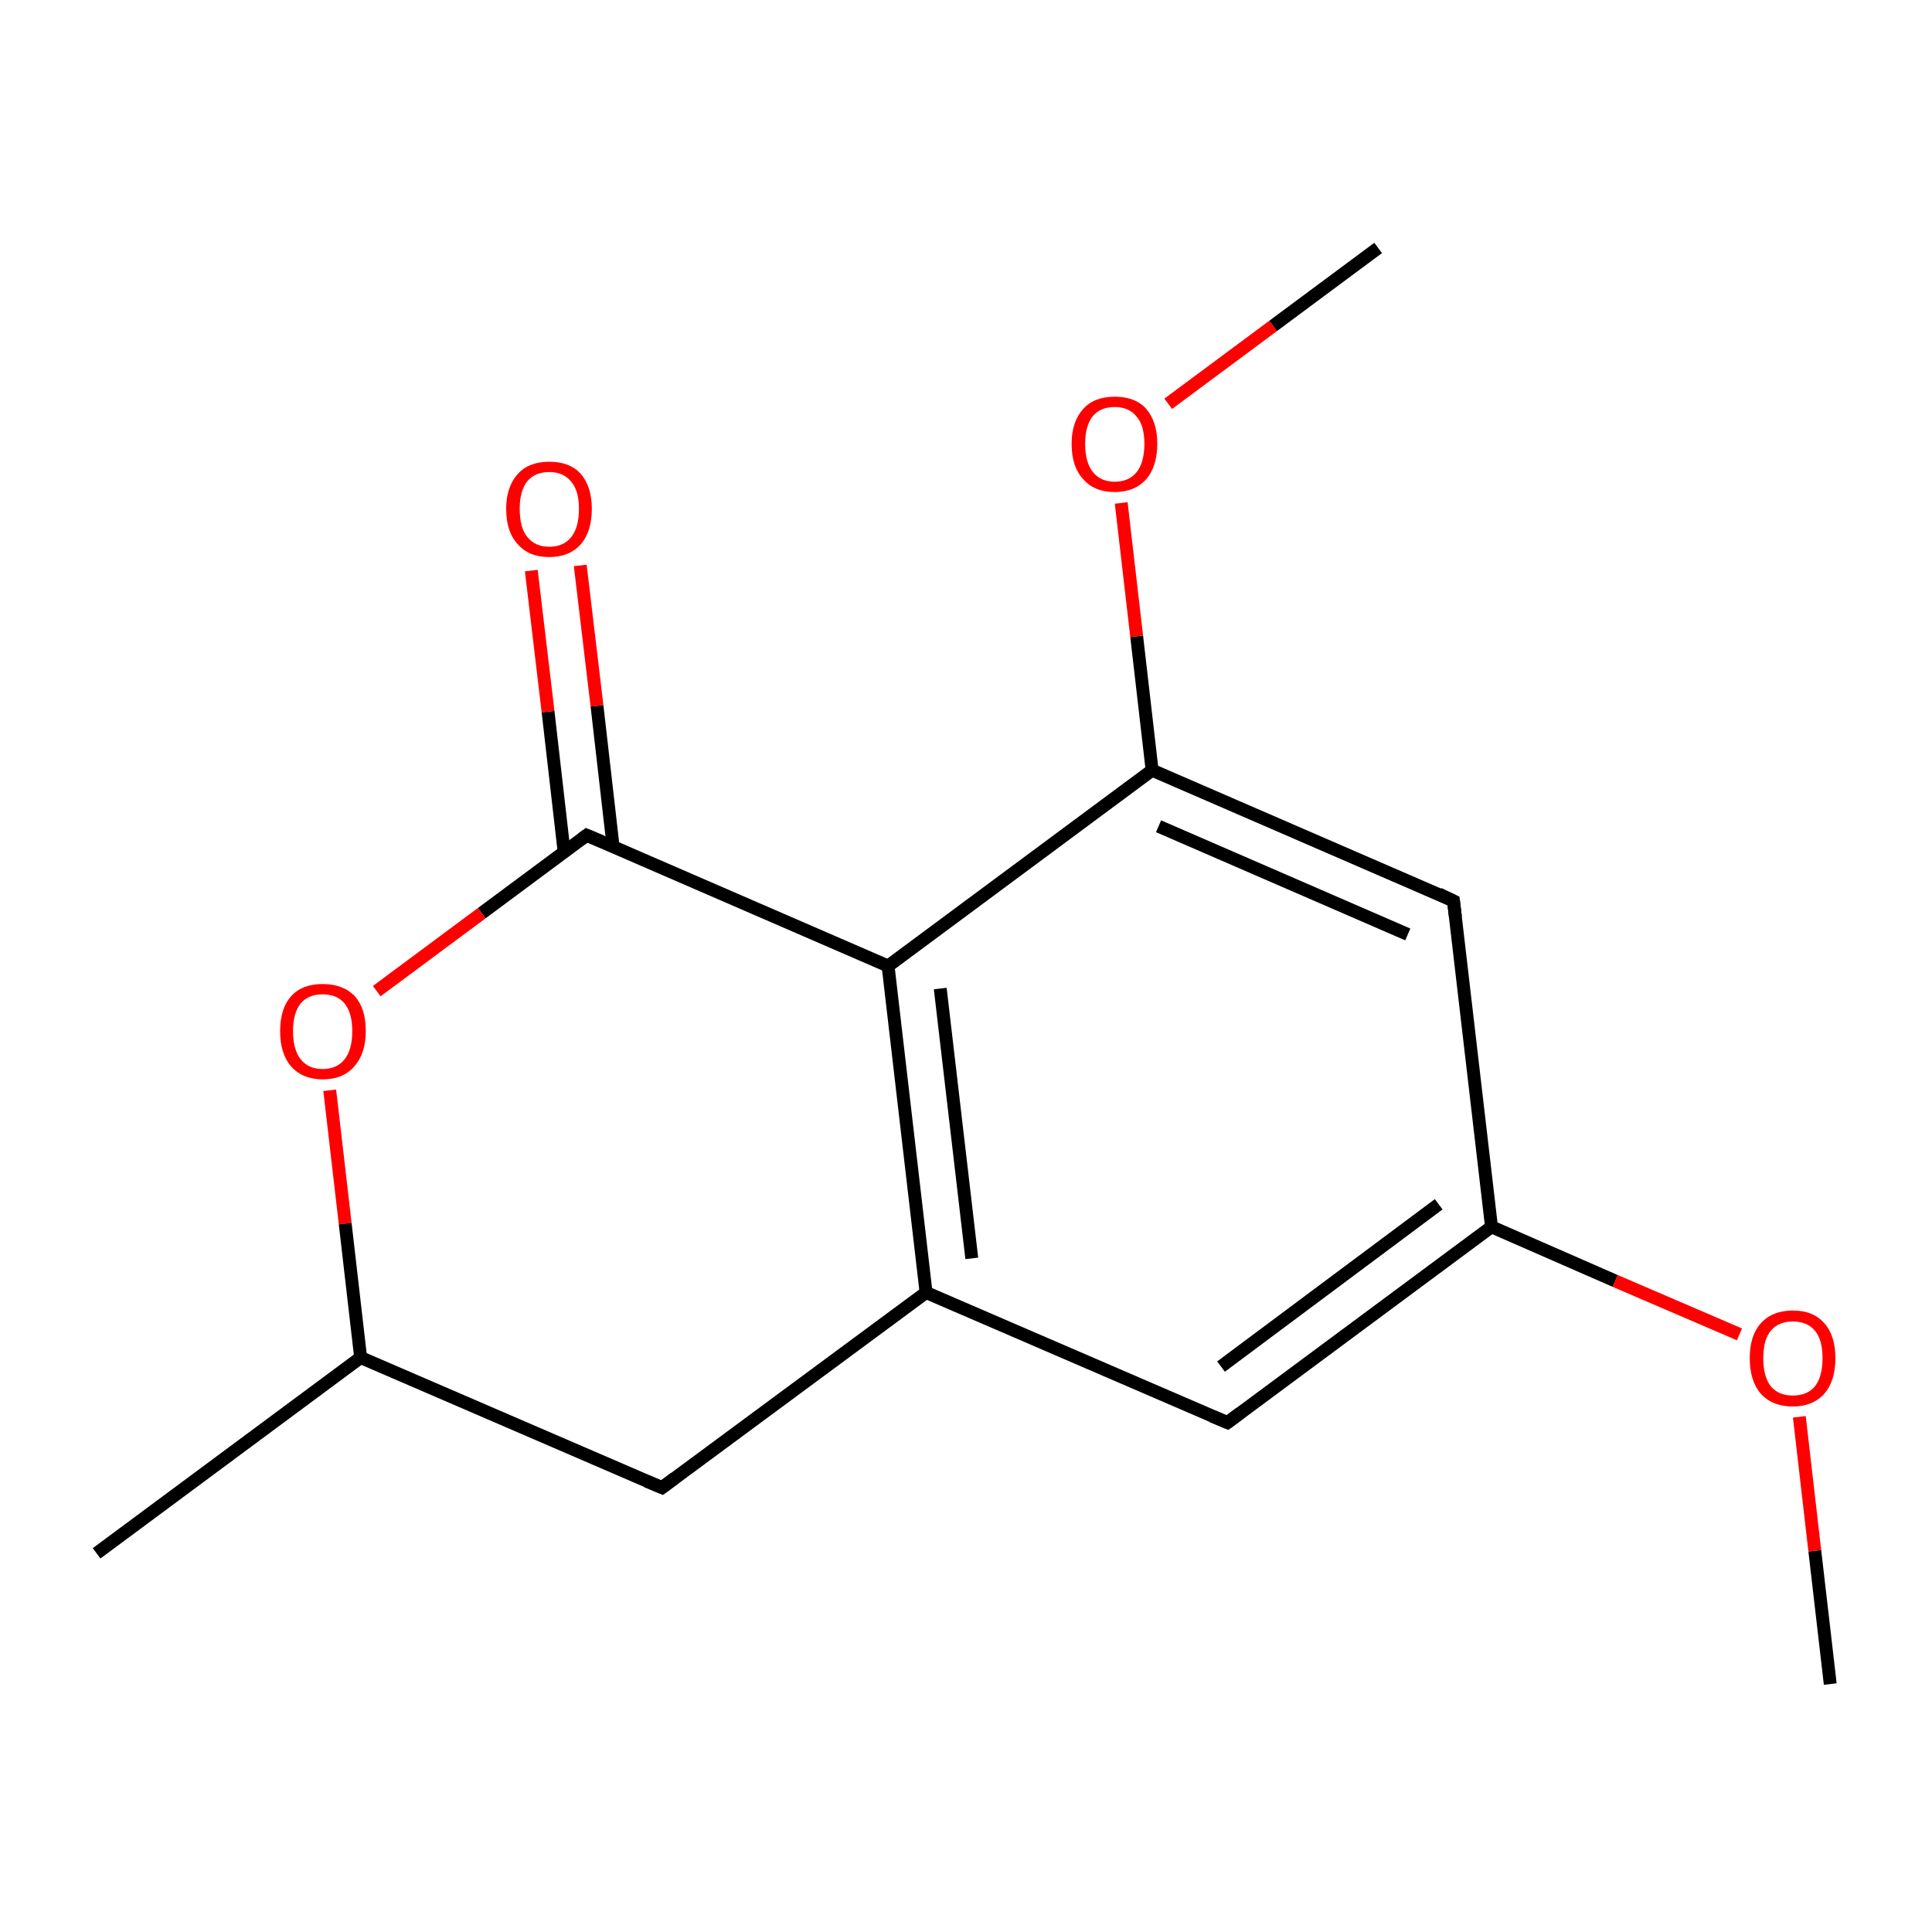 <?xml version='1.0' encoding='iso-8859-1'?>
<svg version='1.1' baseProfile='full'
              xmlns='http://www.w3.org/2000/svg'
                      xmlns:rdkit='http://www.rdkit.org/xml'
                      xmlns:xlink='http://www.w3.org/1999/xlink'
                  xml:space='preserve'
width='300px' height='300px' viewBox='0 0 300 300'>
<!-- END OF HEADER -->
<rect style='opacity:1.0;fill:#FFFFFF;stroke:none' width='300.0' height='300.0' x='0.0' y='0.0'> </rect>
<path class='bond-0 atom-0 atom-1' d='M 284.2,261.5 L 281.8,240.8' style='fill:none;fill-rule:evenodd;stroke:#000000;stroke-width:2.0px;stroke-linecap:butt;stroke-linejoin:miter;stroke-opacity:1' />
<path class='bond-0 atom-0 atom-1' d='M 281.8,240.8 L 279.4,220.0' style='fill:none;fill-rule:evenodd;stroke:#FF0000;stroke-width:2.0px;stroke-linecap:butt;stroke-linejoin:miter;stroke-opacity:1' />
<path class='bond-1 atom-1 atom-2' d='M 270.1,207.2 L 250.8,198.9' style='fill:none;fill-rule:evenodd;stroke:#FF0000;stroke-width:2.0px;stroke-linecap:butt;stroke-linejoin:miter;stroke-opacity:1' />
<path class='bond-1 atom-1 atom-2' d='M 250.8,198.9 L 231.6,190.5' style='fill:none;fill-rule:evenodd;stroke:#000000;stroke-width:2.0px;stroke-linecap:butt;stroke-linejoin:miter;stroke-opacity:1' />
<path class='bond-2 atom-2 atom-3' d='M 231.6,190.5 L 190.6,220.9' style='fill:none;fill-rule:evenodd;stroke:#000000;stroke-width:2.0px;stroke-linecap:butt;stroke-linejoin:miter;stroke-opacity:1' />
<path class='bond-2 atom-2 atom-3' d='M 223.4,187.0 L 189.6,212.2' style='fill:none;fill-rule:evenodd;stroke:#000000;stroke-width:2.0px;stroke-linecap:butt;stroke-linejoin:miter;stroke-opacity:1' />
<path class='bond-3 atom-3 atom-4' d='M 190.6,220.9 L 143.8,200.7' style='fill:none;fill-rule:evenodd;stroke:#000000;stroke-width:2.0px;stroke-linecap:butt;stroke-linejoin:miter;stroke-opacity:1' />
<path class='bond-4 atom-4 atom-5' d='M 143.8,200.7 L 137.9,150.0' style='fill:none;fill-rule:evenodd;stroke:#000000;stroke-width:2.0px;stroke-linecap:butt;stroke-linejoin:miter;stroke-opacity:1' />
<path class='bond-4 atom-4 atom-5' d='M 150.9,195.4 L 146.0,153.5' style='fill:none;fill-rule:evenodd;stroke:#000000;stroke-width:2.0px;stroke-linecap:butt;stroke-linejoin:miter;stroke-opacity:1' />
<path class='bond-5 atom-5 atom-6' d='M 137.9,150.0 L 178.9,119.6' style='fill:none;fill-rule:evenodd;stroke:#000000;stroke-width:2.0px;stroke-linecap:butt;stroke-linejoin:miter;stroke-opacity:1' />
<path class='bond-6 atom-6 atom-7' d='M 178.9,119.6 L 176.5,98.8' style='fill:none;fill-rule:evenodd;stroke:#000000;stroke-width:2.0px;stroke-linecap:butt;stroke-linejoin:miter;stroke-opacity:1' />
<path class='bond-6 atom-6 atom-7' d='M 176.5,98.8 L 174.1,78.1' style='fill:none;fill-rule:evenodd;stroke:#FF0000;stroke-width:2.0px;stroke-linecap:butt;stroke-linejoin:miter;stroke-opacity:1' />
<path class='bond-7 atom-7 atom-8' d='M 181.4,62.7 L 197.7,50.6' style='fill:none;fill-rule:evenodd;stroke:#FF0000;stroke-width:2.0px;stroke-linecap:butt;stroke-linejoin:miter;stroke-opacity:1' />
<path class='bond-7 atom-7 atom-8' d='M 197.7,50.6 L 214.0,38.5' style='fill:none;fill-rule:evenodd;stroke:#000000;stroke-width:2.0px;stroke-linecap:butt;stroke-linejoin:miter;stroke-opacity:1' />
<path class='bond-8 atom-6 atom-9' d='M 178.9,119.6 L 225.7,139.9' style='fill:none;fill-rule:evenodd;stroke:#000000;stroke-width:2.0px;stroke-linecap:butt;stroke-linejoin:miter;stroke-opacity:1' />
<path class='bond-8 atom-6 atom-9' d='M 179.9,128.3 L 218.6,145.1' style='fill:none;fill-rule:evenodd;stroke:#000000;stroke-width:2.0px;stroke-linecap:butt;stroke-linejoin:miter;stroke-opacity:1' />
<path class='bond-9 atom-5 atom-10' d='M 137.9,150.0 L 91.1,129.7' style='fill:none;fill-rule:evenodd;stroke:#000000;stroke-width:2.0px;stroke-linecap:butt;stroke-linejoin:miter;stroke-opacity:1' />
<path class='bond-10 atom-10 atom-11' d='M 95.2,131.4 L 92.7,109.6' style='fill:none;fill-rule:evenodd;stroke:#000000;stroke-width:2.0px;stroke-linecap:butt;stroke-linejoin:miter;stroke-opacity:1' />
<path class='bond-10 atom-10 atom-11' d='M 92.7,109.6 L 90.1,87.8' style='fill:none;fill-rule:evenodd;stroke:#FF0000;stroke-width:2.0px;stroke-linecap:butt;stroke-linejoin:miter;stroke-opacity:1' />
<path class='bond-10 atom-10 atom-11' d='M 87.6,132.3 L 85.1,110.5' style='fill:none;fill-rule:evenodd;stroke:#000000;stroke-width:2.0px;stroke-linecap:butt;stroke-linejoin:miter;stroke-opacity:1' />
<path class='bond-10 atom-10 atom-11' d='M 85.1,110.5 L 82.5,88.6' style='fill:none;fill-rule:evenodd;stroke:#FF0000;stroke-width:2.0px;stroke-linecap:butt;stroke-linejoin:miter;stroke-opacity:1' />
<path class='bond-11 atom-10 atom-12' d='M 91.1,129.7 L 74.8,141.8' style='fill:none;fill-rule:evenodd;stroke:#000000;stroke-width:2.0px;stroke-linecap:butt;stroke-linejoin:miter;stroke-opacity:1' />
<path class='bond-11 atom-10 atom-12' d='M 74.8,141.8 L 58.5,153.9' style='fill:none;fill-rule:evenodd;stroke:#FF0000;stroke-width:2.0px;stroke-linecap:butt;stroke-linejoin:miter;stroke-opacity:1' />
<path class='bond-12 atom-12 atom-13' d='M 51.2,169.3 L 53.6,190.0' style='fill:none;fill-rule:evenodd;stroke:#FF0000;stroke-width:2.0px;stroke-linecap:butt;stroke-linejoin:miter;stroke-opacity:1' />
<path class='bond-12 atom-12 atom-13' d='M 53.6,190.0 L 56.0,210.8' style='fill:none;fill-rule:evenodd;stroke:#000000;stroke-width:2.0px;stroke-linecap:butt;stroke-linejoin:miter;stroke-opacity:1' />
<path class='bond-13 atom-13 atom-14' d='M 56.0,210.8 L 15.0,241.2' style='fill:none;fill-rule:evenodd;stroke:#000000;stroke-width:2.0px;stroke-linecap:butt;stroke-linejoin:miter;stroke-opacity:1' />
<path class='bond-14 atom-13 atom-15' d='M 56.0,210.8 L 102.8,231.0' style='fill:none;fill-rule:evenodd;stroke:#000000;stroke-width:2.0px;stroke-linecap:butt;stroke-linejoin:miter;stroke-opacity:1' />
<path class='bond-15 atom-9 atom-2' d='M 225.7,139.9 L 231.6,190.5' style='fill:none;fill-rule:evenodd;stroke:#000000;stroke-width:2.0px;stroke-linecap:butt;stroke-linejoin:miter;stroke-opacity:1' />
<path class='bond-16 atom-15 atom-4' d='M 102.8,231.0 L 143.8,200.7' style='fill:none;fill-rule:evenodd;stroke:#000000;stroke-width:2.0px;stroke-linecap:butt;stroke-linejoin:miter;stroke-opacity:1' />
<path d='M 192.6,219.4 L 190.6,220.9 L 188.2,219.9' style='fill:none;stroke:#000000;stroke-width:2.0px;stroke-linecap:butt;stroke-linejoin:miter;stroke-miterlimit:10;stroke-opacity:1;' />
<path d='M 223.4,138.8 L 225.7,139.9 L 226.0,142.4' style='fill:none;stroke:#000000;stroke-width:2.0px;stroke-linecap:butt;stroke-linejoin:miter;stroke-miterlimit:10;stroke-opacity:1;' />
<path d='M 93.5,130.7 L 91.1,129.7 L 90.3,130.3' style='fill:none;stroke:#000000;stroke-width:2.0px;stroke-linecap:butt;stroke-linejoin:miter;stroke-miterlimit:10;stroke-opacity:1;' />
<path d='M 100.4,230.0 L 102.8,231.0 L 104.8,229.5' style='fill:none;stroke:#000000;stroke-width:2.0px;stroke-linecap:butt;stroke-linejoin:miter;stroke-miterlimit:10;stroke-opacity:1;' />
<path class='atom-1' d='M 271.7 210.9
Q 271.7 207.4, 273.4 205.5
Q 275.2 203.5, 278.4 203.5
Q 281.6 203.5, 283.3 205.5
Q 285.0 207.4, 285.0 210.9
Q 285.0 214.4, 283.3 216.4
Q 281.5 218.4, 278.4 218.4
Q 275.2 218.4, 273.4 216.4
Q 271.7 214.4, 271.7 210.9
M 278.4 216.7
Q 280.6 216.7, 281.8 215.3
Q 283.0 213.8, 283.0 210.9
Q 283.0 208.0, 281.8 206.6
Q 280.6 205.2, 278.4 205.2
Q 276.2 205.2, 275.0 206.6
Q 273.8 208.0, 273.8 210.9
Q 273.8 213.8, 275.0 215.3
Q 276.2 216.7, 278.4 216.7
' fill='#FF0000'/>
<path class='atom-7' d='M 166.4 68.9
Q 166.4 65.5, 168.2 63.5
Q 169.9 61.6, 173.1 61.6
Q 176.3 61.6, 178.0 63.5
Q 179.7 65.5, 179.7 68.9
Q 179.7 72.4, 178.0 74.4
Q 176.2 76.4, 173.1 76.4
Q 169.9 76.4, 168.2 74.4
Q 166.4 72.5, 166.4 68.9
M 173.1 74.8
Q 175.3 74.8, 176.5 73.3
Q 177.7 71.8, 177.7 68.9
Q 177.7 66.1, 176.5 64.7
Q 175.3 63.2, 173.1 63.2
Q 170.9 63.2, 169.7 64.6
Q 168.5 66.1, 168.5 68.9
Q 168.5 71.8, 169.7 73.3
Q 170.9 74.8, 173.1 74.8
' fill='#FF0000'/>
<path class='atom-11' d='M 78.6 79.0
Q 78.6 75.6, 80.4 73.6
Q 82.1 71.7, 85.3 71.7
Q 88.5 71.7, 90.2 73.6
Q 91.9 75.6, 91.9 79.0
Q 91.9 82.5, 90.2 84.5
Q 88.4 86.5, 85.3 86.5
Q 82.1 86.5, 80.4 84.5
Q 78.6 82.6, 78.6 79.0
M 85.3 84.9
Q 87.5 84.9, 88.7 83.4
Q 89.9 81.9, 89.9 79.0
Q 89.9 76.2, 88.7 74.8
Q 87.5 73.3, 85.3 73.3
Q 83.1 73.3, 81.9 74.7
Q 80.7 76.2, 80.7 79.0
Q 80.7 82.0, 81.9 83.4
Q 83.1 84.9, 85.3 84.9
' fill='#FF0000'/>
<path class='atom-12' d='M 43.5 160.1
Q 43.5 156.6, 45.2 154.7
Q 46.9 152.8, 50.1 152.8
Q 53.3 152.8, 55.1 154.7
Q 56.8 156.6, 56.8 160.1
Q 56.8 163.6, 55.0 165.6
Q 53.3 167.6, 50.1 167.6
Q 47.0 167.6, 45.2 165.6
Q 43.5 163.6, 43.5 160.1
M 50.1 166.0
Q 52.3 166.0, 53.5 164.5
Q 54.7 163.0, 54.7 160.1
Q 54.7 157.3, 53.5 155.8
Q 52.3 154.4, 50.1 154.4
Q 47.9 154.4, 46.7 155.8
Q 45.5 157.3, 45.5 160.1
Q 45.5 163.0, 46.7 164.5
Q 47.9 166.0, 50.1 166.0
' fill='#FF0000'/>
</svg>
